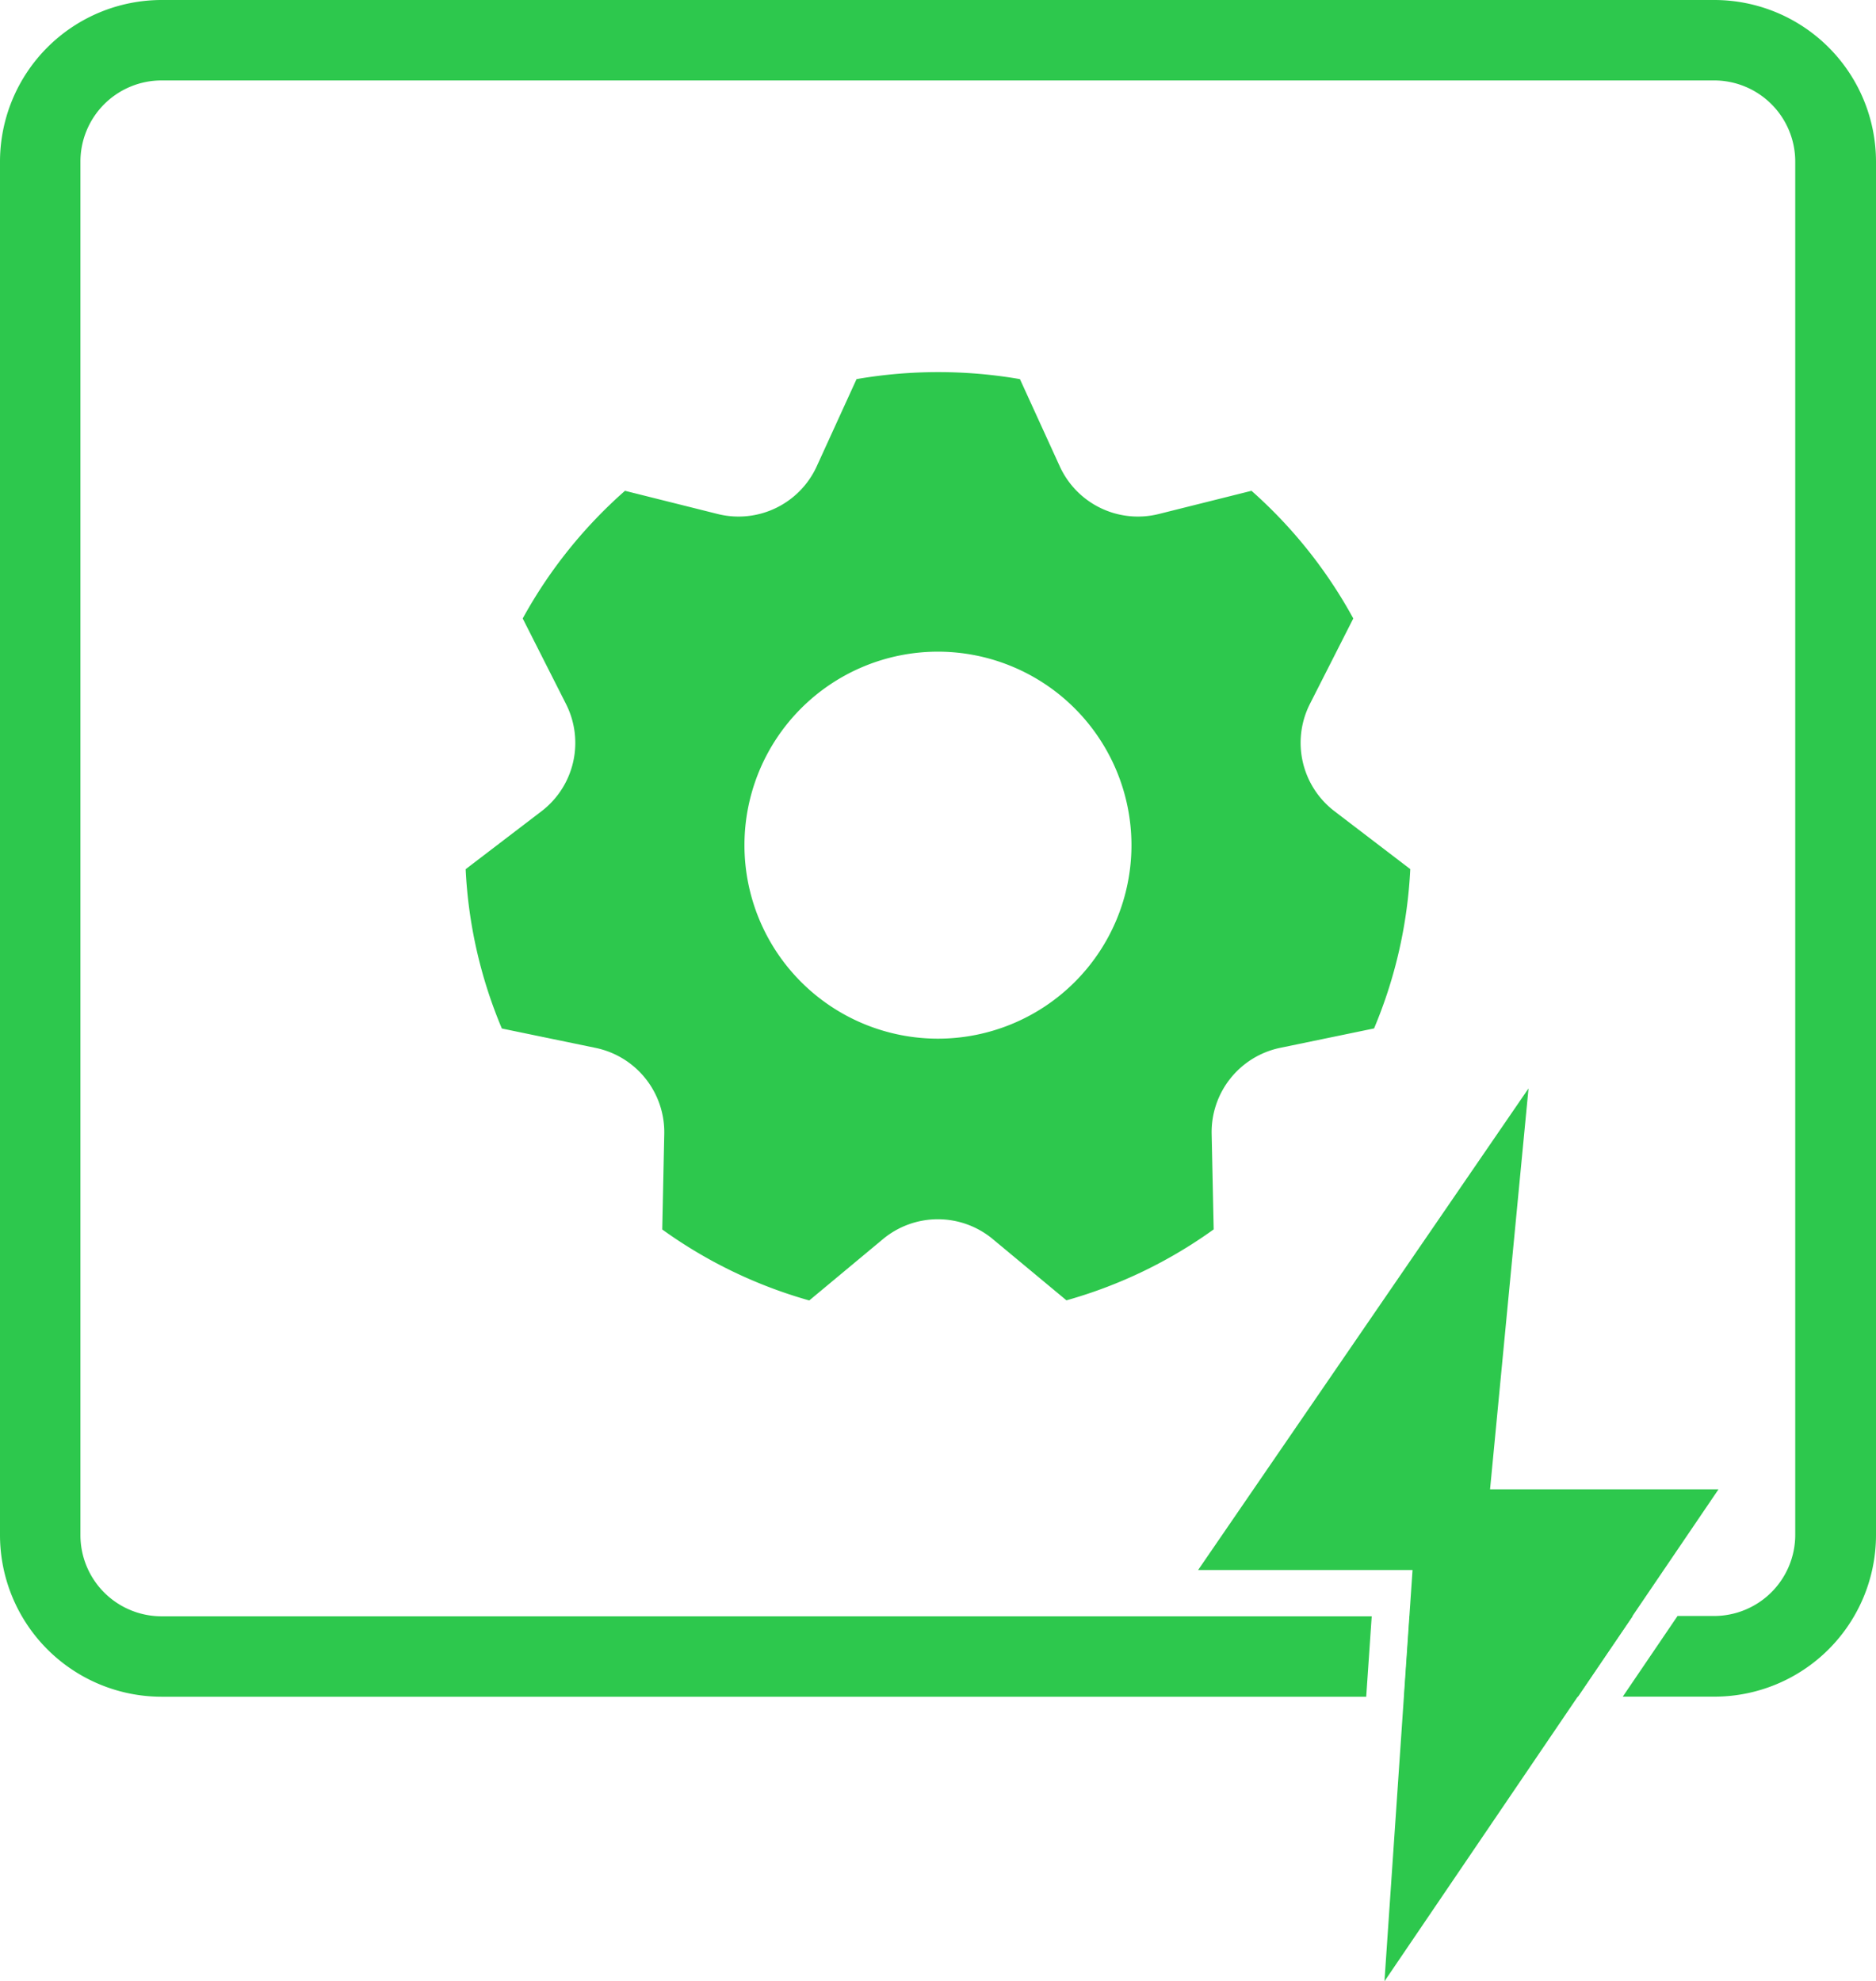 <svg id="组_2548" data-name="组 2548" xmlns="http://www.w3.org/2000/svg" width="23.113" height="24.411" viewBox="0 0 23.113 24.411">
  <path id="减去_23" data-name="减去 23" d="M16.837,20.905H1.991A1.993,1.993,0,0,1,0,18.914V1.991A1.993,1.993,0,0,1,1.991,0H21.123a1.993,1.993,0,0,1,1.99,1.991V18.914a1.992,1.992,0,0,1-1.99,1.99h-1.13l.675-.994h.455a1,1,0,0,0,.995-1V1.991a1,1,0,0,0-.995-1H1.991a1,1,0,0,0-1,1V18.914a1,1,0,0,0,1,1H16.9l-.068.994Zm2.6,0H17.3l.068-.994h2.748l-.675.994ZM9.972,16.023h0a5.785,5.785,0,0,1-1.813-.875l.025-1.178a1.061,1.061,0,0,0-.845-1.059l-1.156-.239a5.761,5.761,0,0,1-.446-1.963l.936-.715a1.06,1.06,0,0,0,.3-1.321L6.44,7.62A5.84,5.84,0,0,1,7.7,6.047l1.143.286a1.059,1.059,0,0,0,1.22-.589l.49-1.073a5.907,5.907,0,0,1,2.013,0l.49,1.073a1.059,1.059,0,0,0,1.22.589l1.143-.286A5.84,5.84,0,0,1,16.673,7.62l-.534,1.052a1.06,1.06,0,0,0,.3,1.321l.936.715a5.782,5.782,0,0,1-.446,1.963l-1.156.239a1.06,1.06,0,0,0-.845,1.059l.025,1.178a5.783,5.783,0,0,1-1.814.874l-.907-.754a1.058,1.058,0,0,0-1.354,0l-.907.755Zm1.584-7.994a2.384,2.384,0,1,0,2.384,2.384A2.386,2.386,0,0,0,11.556,8.029Z" transform="translate(0 0)" fill="#2dc84d"/>
  <path id="路径_736" data-name="路径 736" d="M313.5,142.445l-4.071,5.934h2.642l-.346,5.067,4.116-6.062h-2.815Z" transform="translate(-294.668 -129.035)" fill="#2dc84d"/>
</svg>

